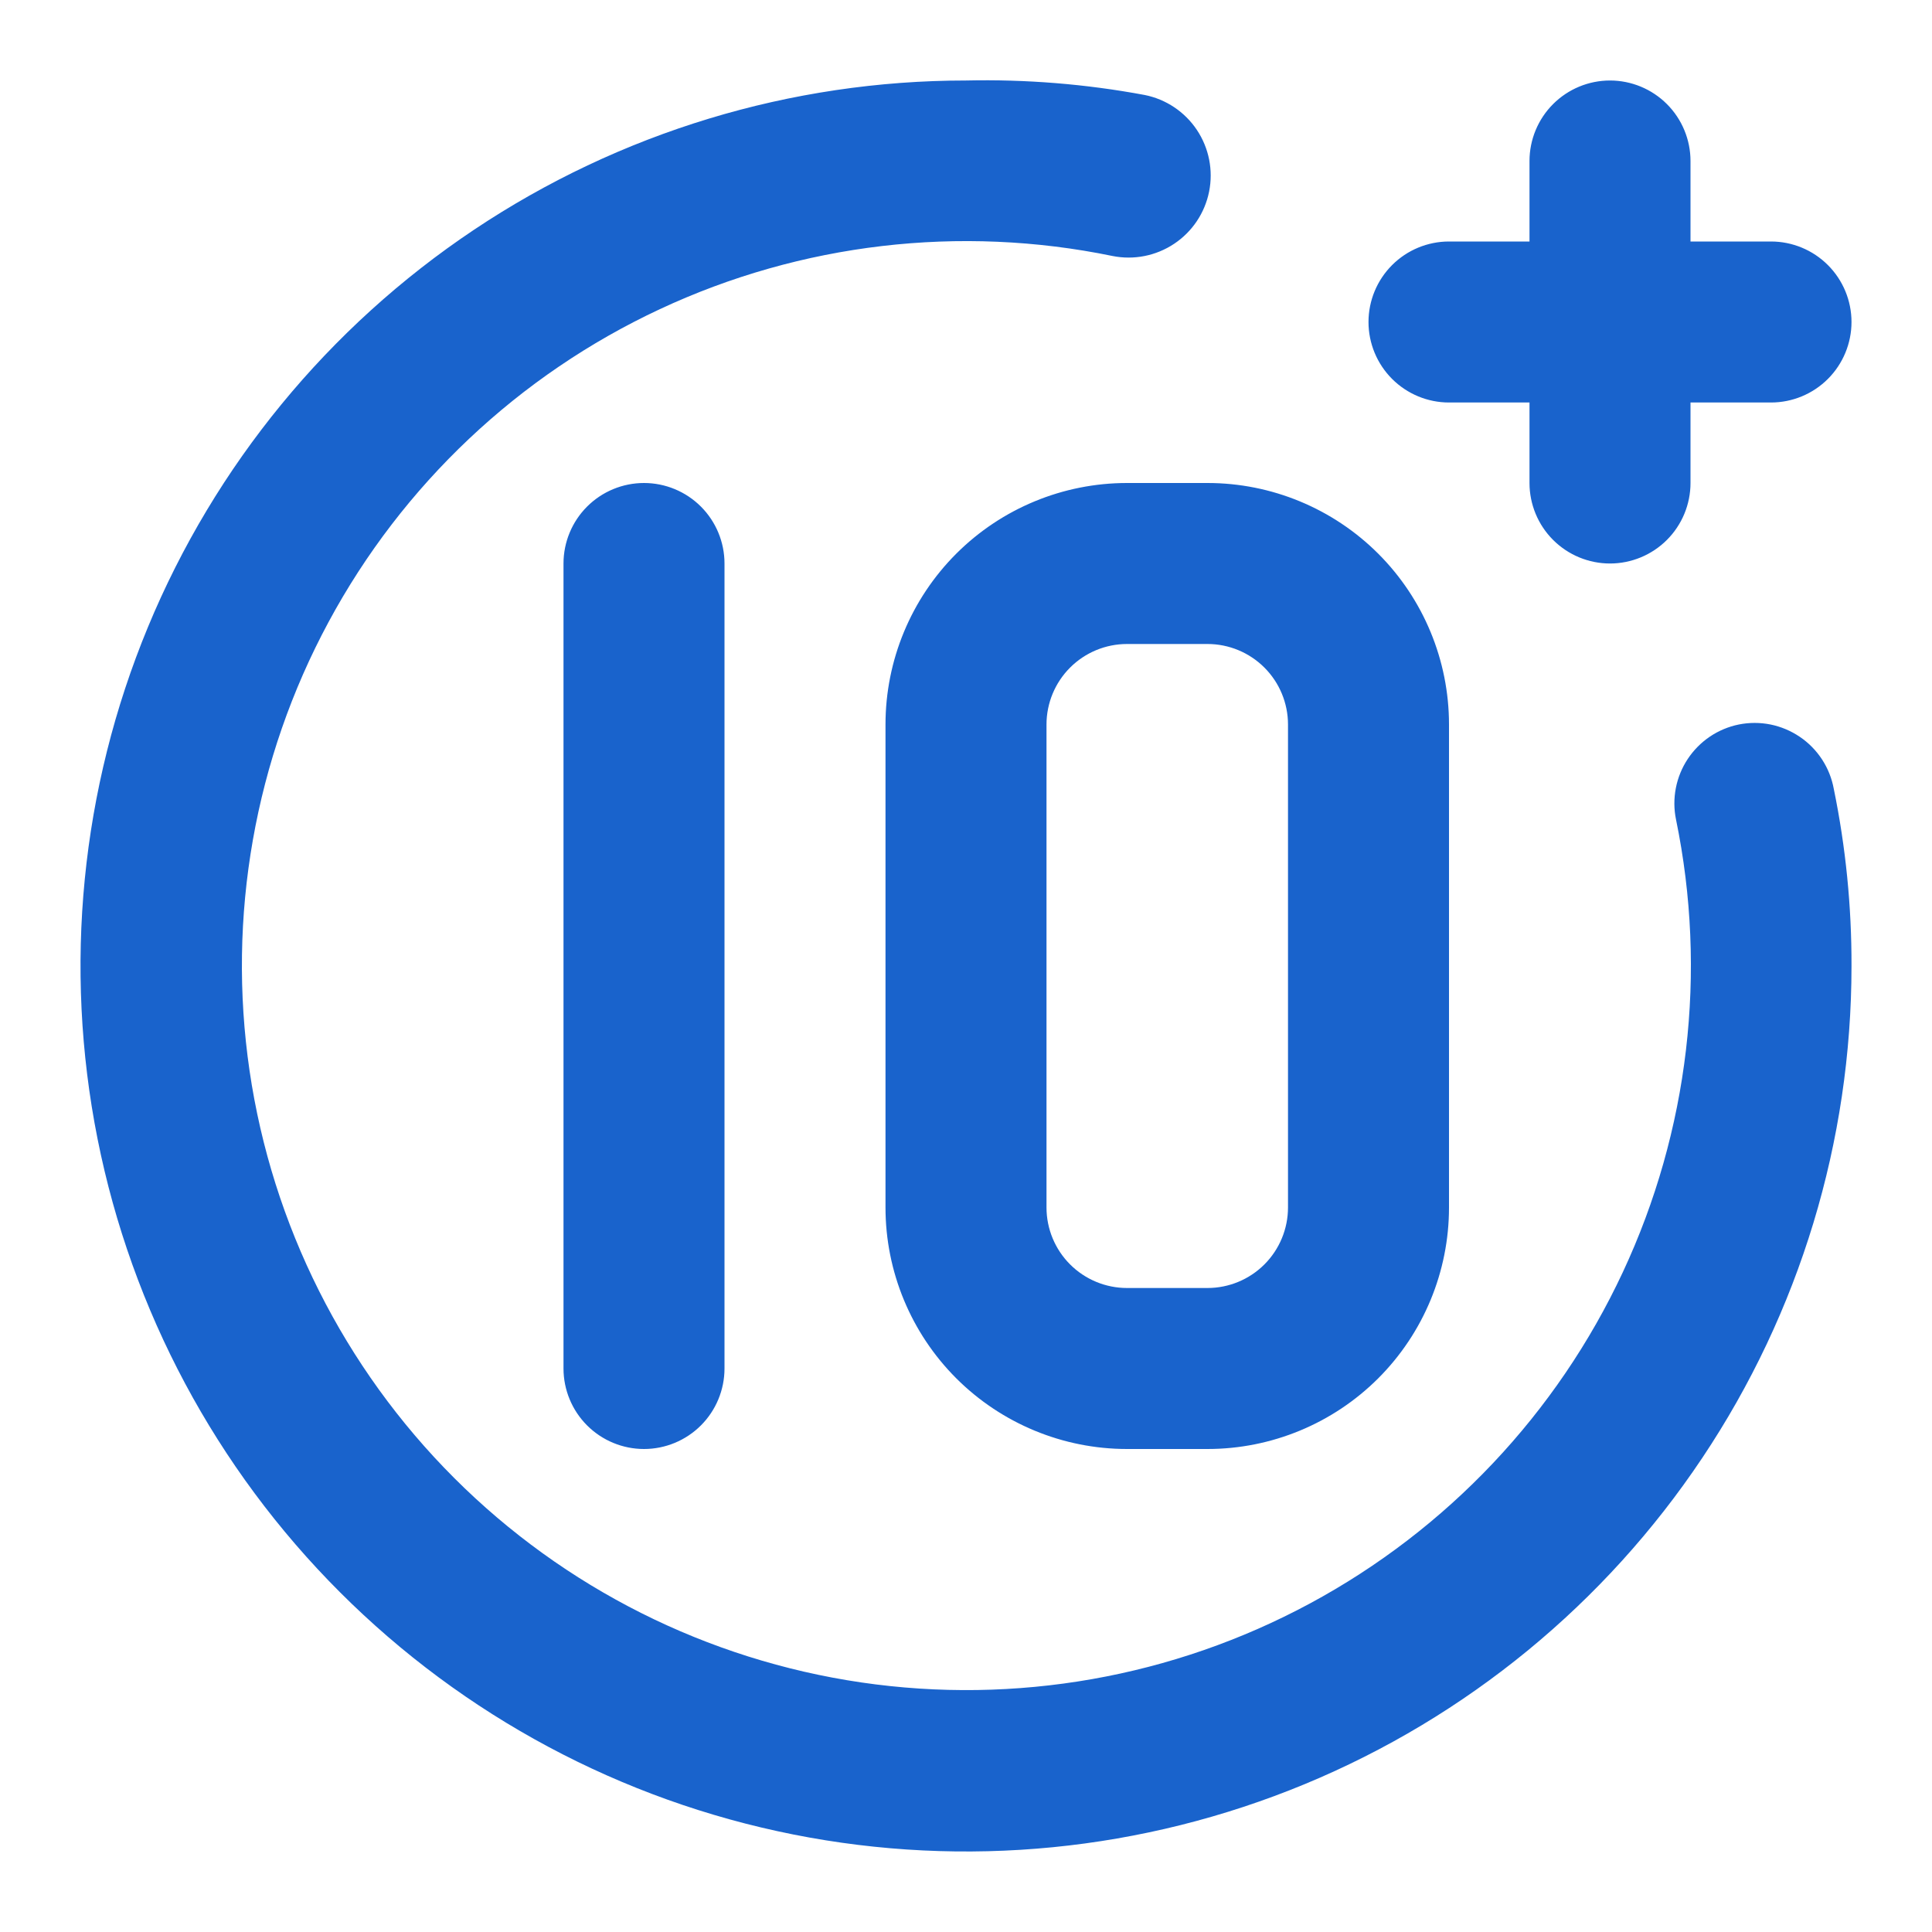 <svg width="48" height="48" viewBox="0 0 48 48" fill="none" xmlns="http://www.w3.org/2000/svg">
<path d="M36 10H38V12C38 12.53 38.211 13.039 38.586 13.414C38.961 13.789 39.47 14 40 14C40.53 14 41.039 13.789 41.414 13.414C41.789 13.039 42 12.53 42 12V10H44C44.53 10 45.039 9.789 45.414 9.414C45.789 9.039 46 8.53 46 8C46 7.47 45.789 6.961 45.414 6.586C45.039 6.211 44.53 6 44 6H42V4C42 3.47 41.789 2.961 41.414 2.586C41.039 2.211 40.53 2 40 2C39.47 2 38.961 2.211 38.586 2.586C38.211 2.961 38 3.47 38 4V6H36C35.47 6 34.961 6.211 34.586 6.586C34.211 6.961 34 7.47 34 8C34 8.53 34.211 9.039 34.586 9.414C34.961 9.789 35.47 10 36 10ZM22 18V30C22 31.591 22.632 33.117 23.757 34.243C24.883 35.368 26.409 36 28 36H30C31.591 36 33.117 35.368 34.243 34.243C35.368 33.117 36 31.591 36 30V18C36 16.409 35.368 14.883 34.243 13.757C33.117 12.632 31.591 12 30 12H28C26.409 12 24.883 12.632 23.757 13.757C22.632 14.883 22 16.409 22 18V18ZM32 18V30C32 30.53 31.789 31.039 31.414 31.414C31.039 31.789 30.53 32 30 32H28C27.47 32 26.961 31.789 26.586 31.414C26.211 31.039 26 30.53 26 30V18C26 17.47 26.211 16.961 26.586 16.586C26.961 16.211 27.47 16 28 16H30C30.53 16 31.039 16.211 31.414 16.586C31.789 16.961 32 17.47 32 18ZM43.2 18C42.943 18.052 42.698 18.155 42.48 18.302C42.263 18.449 42.076 18.638 41.931 18.857C41.786 19.076 41.686 19.322 41.636 19.579C41.586 19.837 41.587 20.103 41.64 20.36C42.421 24.152 41.958 28.096 40.32 31.604C38.682 35.113 35.957 37.999 32.548 39.836C29.14 41.673 25.23 42.361 21.399 41.8C17.568 41.238 14.02 39.456 11.282 36.718C8.544 33.98 6.762 30.432 6.2 26.601C5.639 22.77 6.327 18.86 8.164 15.452C10.001 12.043 12.887 9.318 16.396 7.68C19.904 6.042 23.848 5.579 27.64 6.36C28.17 6.466 28.721 6.357 29.171 6.057C29.622 5.757 29.934 5.29 30.04 4.76C30.146 4.23 30.037 3.679 29.737 3.229C29.437 2.779 28.97 2.466 28.44 2.36C26.976 2.087 25.488 1.967 24 2C19.649 2 15.395 3.29 11.777 5.708C8.16 8.125 5.34 11.561 3.675 15.581C2.01 19.601 1.574 24.024 2.423 28.292C3.272 32.56 5.367 36.48 8.444 39.556C11.52 42.633 15.44 44.728 19.708 45.577C23.976 46.426 28.399 45.99 32.419 44.325C36.439 42.66 39.875 39.84 42.292 36.222C44.71 32.605 46 28.351 46 24C46.004 22.522 45.857 21.048 45.56 19.6C45.512 19.339 45.413 19.09 45.268 18.868C45.123 18.646 44.935 18.454 44.715 18.306C44.495 18.157 44.248 18.053 43.988 18C43.728 17.948 43.46 17.948 43.2 18ZM14 14L14 34C14 34.53 14.211 35.039 14.586 35.414C14.961 35.789 15.47 36 16 36C16.53 36 17.039 35.789 17.414 35.414C17.789 35.039 18 34.53 18 34V14C18 13.47 17.789 12.961 17.414 12.586C17.039 12.211 16.53 12 16 12C15.47 12 14.961 12.211 14.586 12.586C14.211 12.961 14 13.47 14 14Z" fill="#1963CC"/>
</svg>
